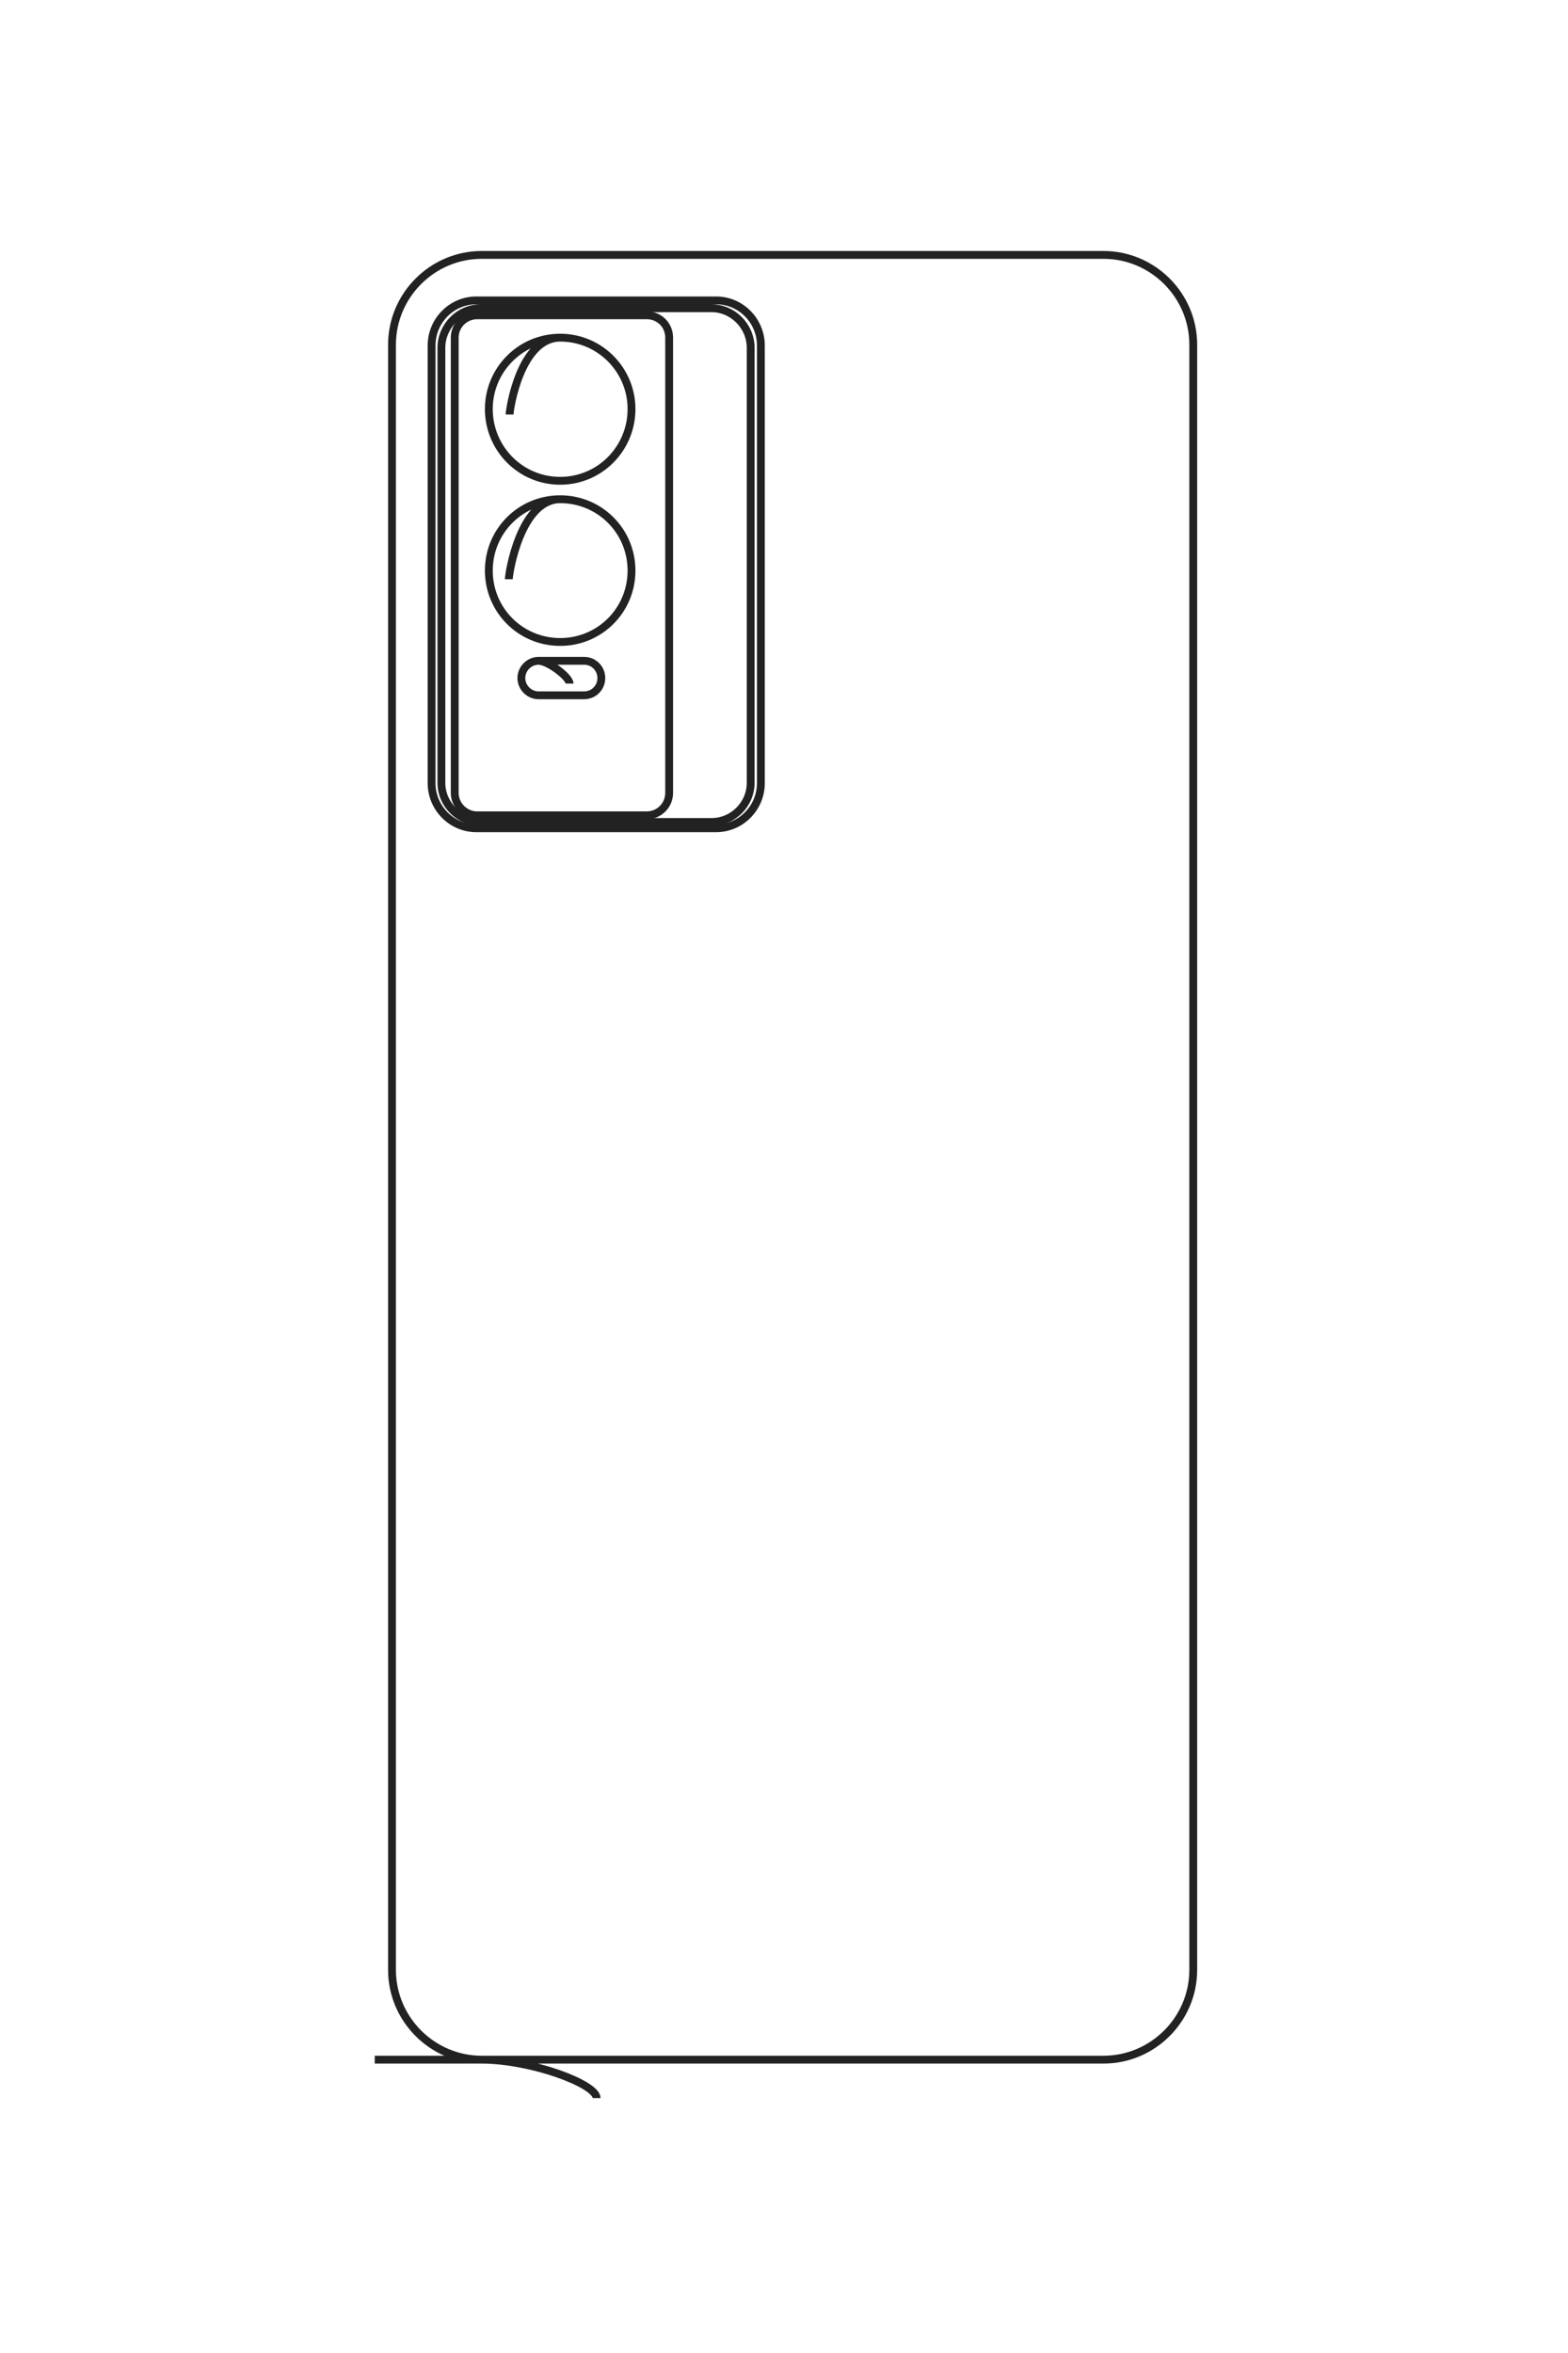 <?xml version="1.0" encoding="UTF-8"?>
<!DOCTYPE svg PUBLIC "-//W3C//DTD SVG 1.1//EN" "http://www.w3.org/Graphics/SVG/1.1/DTD/svg11.dtd">
<!-- Creator: CorelDRAW X8 -->
<svg xmlns="http://www.w3.org/2000/svg" xml:space="preserve" width="40mm" height="60mm" version="1.1" style="shape-rendering:geometricPrecision; text-rendering:geometricPrecision; image-rendering:optimizeQuality; fill-rule:evenodd; clip-rule:evenodd"
viewBox="0 0 4000 6000"
 xmlns:xlink="http://www.w3.org/1999/xlink">
 <defs>
  <style type="text/css">
   <![CDATA[
    .str0 {stroke:#222222;stroke-width:20}
    .fil0 {fill:none}
   ]]>
  </style>
 </defs>
 <g id="图层_x0020_1">
  <path class="fil0 str0" d="M-10890 6832l0 -6498c0,-440 -360,-800 -800,-800l-14482 0c-440,0 -800,360 -800,800l0 5543c0,440 360,800 800,800l14482 0c440,0 800,-360 800,-800 0,-440 218,-1023 343,-1023"/>
  <path class="fil0 str0" d="M-26567 5926l0 -2137c0,-220 180,-400 400,-400l3903 0c220,0 400,180 400,400l0 2137c0,220 -180,400 -400,400l-3903 0c-220,0 -400,-180 -400,-400z"/>
  <path class="fil0 str0" d="M-26495 5887l0 -2059c0,-192 157,-350 350,-350l3875 0c193,0 350,158 350,350l0 2059c0,192 -157,350 -350,350l-3875 0c-193,0 -350,-158 -350,-350z"/>
  <path class="fil0 str0" d="M-26436 5919l0 -1513c0,-110 90,-200 200,-200l4058 0c110,0 200,90 200,200l0 1513c0,110 -90,200 -200,200l-4058 0c-110,0 -200,-90 -200,-200z"/>
  <path class="fil0 str0" d="M-23154 5094c-59,0 -200,193 -200,277 0,84 69,153 153,153l0 0c84,0 153,-69 153,-153l0 -407c0,-84 -69,-153 -153,-153l0 0c-84,0 -153,69 -153,153l0 407"/>
  <path class="fil0 str0" d="M-24081 5637c-56,0 -715,-107 -715,-459 0,-352 285,-637 637,-637 352,0 637,285 637,637 0,352 -285,637 -637,637 -352,0 -637,-285 -637,-637"/>
  <path class="fil0 str0" d="M-25549 5631c-55,0 -686,-101 -686,-453 0,-352 285,-637 637,-637 352,0 637,285 637,637 0,352 -285,637 -637,637 -352,0 -637,-285 -637,-637"/>
  <g id="_2024878618480">
   <path class="fil0 str0" d="M956 5252l1859 0c126,0 229,-103 229,-229l0 -4144c0,-126 -103,-229 -229,-229l-1586 0c-126,0 -229,103 -229,229l0 4144c0,126 103,229 229,229 126,0 293,62 293,98"/>
   <path class="fil0 str0" d="M1215 766l612 0c63,0 114,52 114,115l0 1116c0,63 -51,115 -114,115l-612 0c-63,0 -114,-52 -114,-115l0 -1116c0,-63 51,-115 114,-115z"/>
   <path class="fil0 str0" d="M1226 786l589 0c55,0 100,46 100,101l0 1109c0,55 -45,100 -100,100l-589 0c-55,0 -100,-45 -100,-100l0 -1109c0,-55 45,-101 100,-101z"/>
   <path class="fil0 str0" d="M1217 804l433 0c32,0 57,25 57,57l0 1161c0,31 -25,57 -57,57l-433 0c-31,0 -57,-26 -57,-57l0 -1161c0,-32 26,-57 57,-57z"/>
   <path class="fil0 str0" d="M1453 1743c0,-17 -55,-58 -79,-58 -24,0 -44,20 -44,44l0 0c0,24 20,44 44,44l116 0c25,0 44,-20 44,-44l0 0c0,-24 -19,-44 -44,-44l-116 0"/>
   <path class="fil0 str0" d="M1298 1477c0,-16 30,-204 131,-204 101,0 182,81 182,182 0,101 -81,182 -182,182 -101,0 -182,-81 -182,-182 0,-101 81,-182 182,-182"/>
   <path class="fil0 str0" d="M1300 1057c0,-15 28,-196 129,-196 101,0 182,82 182,182 0,101 -81,183 -182,183 -101,0 -182,-82 -182,-183 0,-100 81,-182 182,-182"/>
  </g>
 </g>
</svg>
